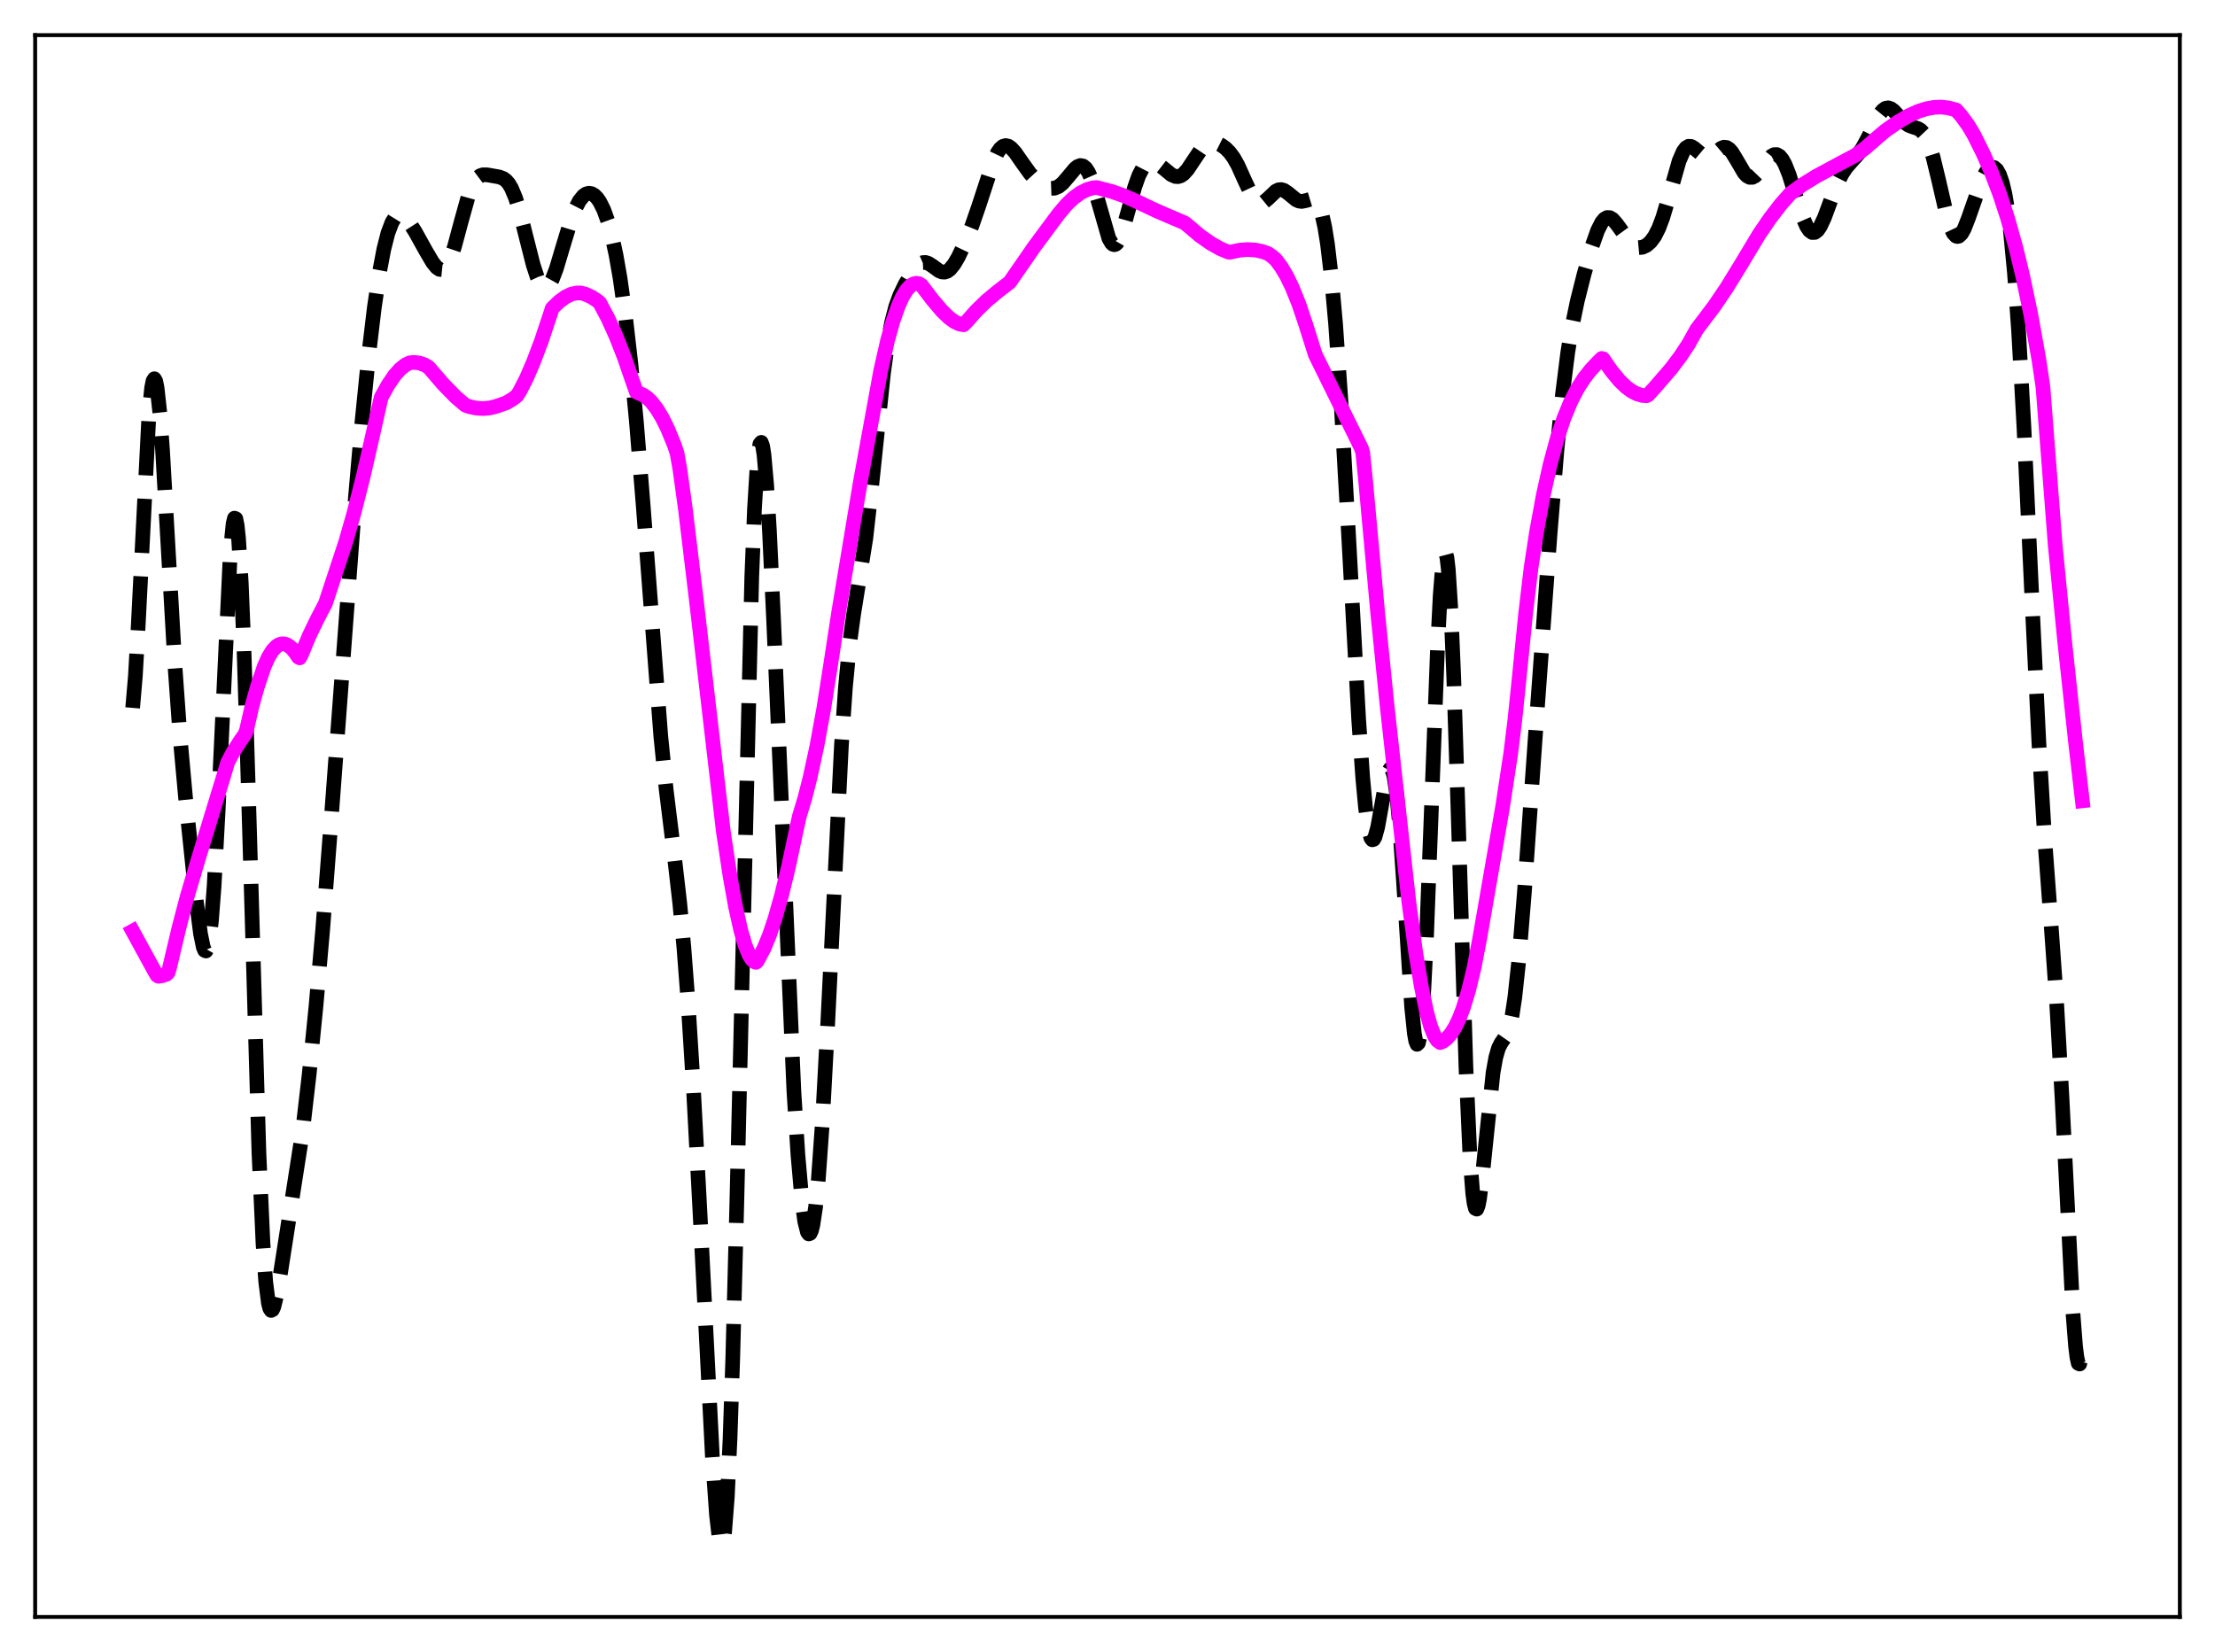 <?xml version="1.0" encoding="utf-8" standalone="no"?>
<!DOCTYPE svg PUBLIC "-//W3C//DTD SVG 1.1//EN"
  "http://www.w3.org/Graphics/SVG/1.1/DTD/svg11.dtd">
<svg xmlns:xlink="http://www.w3.org/1999/xlink" width="453.6pt" height="338.4pt" viewBox="0 0 453.6 338.4" xmlns="http://www.w3.org/2000/svg" version="1.1">
 <defs>
  <style type="text/css">*{stroke-linejoin: round; stroke-linecap: butt}</style>
 </defs>
 <g id="figure_1">
  <g id="patch_1">
   <path d="M 0 338.4 
L 453.6 338.4 
L 453.6 0 
L 0 0 
z
" style="fill: #ffffff"/>
  </g>
  <g id="axes_1">
   <g id="patch_2">
    <path d="M 7.2 331.2 
L 446.4 331.2 
L 446.4 7.2 
L 7.2 7.2 
z
" style="fill: #ffffff"/>
   </g>
   <g id="matplotlib.axis_1"/>
   <g id="matplotlib.axis_2"/>
   <g id="line2d_1">
    <path d="M 27.164 144.998 
L 27.72 138.537 
L 28.276 128.719 
L 30.5 84.889 
L 31.056 79.396 
L 31.334 78.021 
L 31.612 77.583 
L 31.89 78.066 
L 32.168 79.427 
L 32.725 84.509 
L 33.281 92.126 
L 34.393 111.536 
L 35.783 135.787 
L 36.895 151.235 
L 38.007 163.477 
L 40.232 184.845 
L 41.066 191.271 
L 41.622 193.992 
L 41.9 194.667 
L 42.178 194.793 
L 42.456 194.31 
L 42.734 193.167 
L 43.29 188.777 
L 43.846 181.542 
L 44.68 165.969 
L 47.183 112.779 
L 47.739 107.237 
L 48.017 106.134 
L 48.295 106.249 
L 48.573 107.629 
L 48.851 110.289 
L 49.407 119.363 
L 49.963 132.984 
L 50.797 159.808 
L 53.022 236.02 
L 53.856 254.67 
L 54.412 262.532 
L 54.968 266.943 
L 55.246 268.008 
L 55.524 268.424 
L 55.802 268.279 
L 56.08 267.669 
L 56.636 265.411 
L 57.471 260.601 
L 61.919 232.076 
L 63.309 220.107 
L 64.7 206.205 
L 66.09 190.33 
L 67.758 168.678 
L 72.485 105.35 
L 74.153 86.174 
L 75.543 72.315 
L 76.656 62.989 
L 77.768 55.451 
L 78.602 51.053 
L 79.436 47.761 
L 80.27 45.556 
L 80.826 44.656 
L 81.382 44.17 
L 81.939 44.05 
L 82.495 44.239 
L 83.051 44.678 
L 83.885 45.68 
L 84.997 47.413 
L 87.221 51.416 
L 88.612 53.773 
L 89.446 54.795 
L 90.002 55.174 
L 90.558 55.229 
L 91.114 54.903 
L 91.67 54.161 
L 92.226 53.001 
L 93.06 50.563 
L 94.451 45.371 
L 95.841 40.38 
L 96.675 38.16 
L 97.231 37.11 
L 97.787 36.398 
L 98.343 35.983 
L 98.899 35.801 
L 99.733 35.804 
L 102.236 36.245 
L 103.07 36.564 
L 103.626 36.971 
L 104.182 37.611 
L 104.738 38.54 
L 105.572 40.534 
L 106.406 43.227 
L 107.797 48.756 
L 109.187 54.244 
L 110.021 56.789 
L 110.577 57.978 
L 111.133 58.688 
L 111.689 58.891 
L 111.967 58.802 
L 112.523 58.256 
L 113.08 57.262 
L 113.914 55.089 
L 115.304 50.43 
L 116.972 44.932 
L 117.806 42.771 
L 118.64 41.156 
L 119.475 40.11 
L 120.031 39.724 
L 120.587 39.577 
L 121.143 39.664 
L 121.699 39.981 
L 122.255 40.531 
L 122.811 41.321 
L 123.645 42.99 
L 124.479 45.302 
L 125.314 48.344 
L 126.148 52.209 
L 126.982 56.981 
L 128.094 64.87 
L 129.206 74.615 
L 130.318 86.293 
L 131.709 103.465 
L 135.323 150.832 
L 136.435 161.835 
L 138.104 175.409 
L 139.216 185.109 
L 140.05 194.072 
L 140.884 205.008 
L 141.996 222.762 
L 143.386 249.105 
L 145.889 298.432 
L 146.723 310.303 
L 147.279 315.08 
L 147.557 316.245 
L 147.835 316.473 
L 148.113 315.685 
L 148.391 313.811 
L 148.947 306.615 
L 149.503 294.69 
L 150.06 278.204 
L 150.894 246.266 
L 153.952 118.159 
L 154.508 104.204 
L 155.064 95.118 
L 155.342 92.427 
L 155.62 90.94 
L 155.899 90.61 
L 156.177 91.374 
L 156.455 93.157 
L 157.011 99.431 
L 157.567 108.681 
L 158.401 126.462 
L 162.572 223.426 
L 163.406 236.59 
L 164.24 246.091 
L 164.796 250.184 
L 165.352 252.383 
L 165.63 252.756 
L 165.908 252.638 
L 166.186 252.027 
L 166.464 250.924 
L 167.02 247.249 
L 167.576 241.664 
L 168.411 229.951 
L 169.523 209.28 
L 172.303 152.863 
L 173.137 140.749 
L 173.971 131.986 
L 174.806 125.856 
L 177.308 110.28 
L 178.42 100.381 
L 180.923 76.448 
L 181.757 70.493 
L 182.591 66.024 
L 183.425 62.826 
L 184.259 60.521 
L 185.371 58.206 
L 186.762 55.874 
L 187.596 54.77 
L 188.43 54.026 
L 188.986 53.784 
L 189.542 53.757 
L 190.098 53.929 
L 190.932 54.459 
L 192.322 55.477 
L 192.879 55.708 
L 193.435 55.746 
L 193.991 55.56 
L 194.547 55.142 
L 195.381 54.115 
L 196.215 52.703 
L 197.605 49.793 
L 198.995 46.366 
L 200.386 42.357 
L 203.444 33.009 
L 204.278 31.253 
L 204.834 30.453 
L 205.391 29.974 
L 205.947 29.811 
L 206.503 29.94 
L 207.059 30.318 
L 207.893 31.237 
L 209.283 33.24 
L 210.951 35.56 
L 212.064 36.779 
L 213.176 37.708 
L 214.288 38.342 
L 215.122 38.579 
L 215.956 38.549 
L 216.79 38.199 
L 217.625 37.519 
L 218.737 36.226 
L 220.127 34.564 
L 220.683 34.113 
L 221.239 33.9 
L 221.795 33.995 
L 222.351 34.454 
L 222.907 35.312 
L 223.463 36.573 
L 224.298 39.142 
L 227.078 48.839 
L 227.634 49.798 
L 227.912 50.044 
L 228.19 50.126 
L 228.468 50.042 
L 228.746 49.794 
L 229.302 48.837 
L 229.858 47.354 
L 230.971 43.412 
L 232.361 38.35 
L 233.195 35.992 
L 234.029 34.364 
L 234.585 33.677 
L 235.141 33.276 
L 235.697 33.12 
L 236.254 33.169 
L 237.088 33.544 
L 238.2 34.406 
L 239.868 35.779 
L 240.702 36.148 
L 241.258 36.178 
L 241.814 36.006 
L 242.371 35.626 
L 243.205 34.704 
L 244.317 33.035 
L 245.985 30.549 
L 246.819 29.704 
L 247.653 29.244 
L 248.488 29.149 
L 249.322 29.348 
L 250.156 29.767 
L 250.99 30.379 
L 251.824 31.219 
L 252.658 32.357 
L 253.492 33.844 
L 254.883 36.932 
L 256.273 39.914 
L 257.107 41.104 
L 257.663 41.519 
L 258.219 41.614 
L 258.775 41.421 
L 259.609 40.737 
L 261.278 39.147 
L 261.834 38.879 
L 262.39 38.829 
L 262.946 38.995 
L 263.78 39.563 
L 265.448 40.934 
L 266.004 41.186 
L 266.56 41.264 
L 267.395 41.099 
L 268.507 40.769 
L 269.063 40.847 
L 269.619 41.299 
L 270.175 42.293 
L 270.731 43.982 
L 271.287 46.498 
L 271.843 49.944 
L 272.677 57.001 
L 273.512 66.393 
L 274.624 82.381 
L 276.014 106.769 
L 278.238 147.419 
L 279.072 159.358 
L 279.629 165.343 
L 280.185 169.47 
L 280.741 171.647 
L 281.019 172.019 
L 281.297 171.943 
L 281.575 171.455 
L 282.131 169.439 
L 282.965 164.787 
L 283.799 160.073 
L 284.355 158.01 
L 284.633 157.533 
L 284.911 157.511 
L 285.189 157.991 
L 285.468 159.009 
L 286.024 162.717 
L 286.58 168.58 
L 287.414 180.57 
L 289.082 206.278 
L 289.638 211.674 
L 289.916 213.234 
L 290.194 213.912 
L 290.472 213.643 
L 290.75 212.384 
L 291.028 210.118 
L 291.585 202.631 
L 292.141 191.591 
L 293.253 162.533 
L 294.365 133.159 
L 294.921 122.074 
L 295.477 115.12 
L 295.755 113.482 
L 296.033 113.168 
L 296.311 114.212 
L 296.589 116.613 
L 297.145 125.312 
L 297.701 138.591 
L 298.536 164.503 
L 300.204 218.639 
L 301.038 237.17 
L 301.594 244.423 
L 301.872 246.476 
L 302.15 247.533 
L 302.428 247.668 
L 302.706 246.976 
L 302.984 245.572 
L 303.54 241.139 
L 305.765 219.662 
L 306.321 216.576 
L 306.877 214.664 
L 307.433 213.59 
L 308.545 211.993 
L 309.101 210.478 
L 309.657 207.978 
L 310.214 204.303 
L 311.048 196.569 
L 312.16 182.947 
L 314.662 147.316 
L 317.443 109.218 
L 318.833 92.294 
L 319.945 80.997 
L 321.057 72.173 
L 321.891 67.056 
L 323.004 61.673 
L 324.394 56.159 
L 326.062 50.337 
L 327.174 47.199 
L 328.008 45.55 
L 328.564 44.871 
L 329.121 44.551 
L 329.677 44.576 
L 330.233 44.912 
L 331.067 45.864 
L 334.125 50.068 
L 334.96 50.586 
L 335.516 50.725 
L 336.35 50.649 
L 337.184 50.257 
L 338.018 49.53 
L 338.852 48.395 
L 339.686 46.75 
L 340.52 44.533 
L 341.633 40.791 
L 343.857 32.982 
L 344.691 31.059 
L 345.247 30.297 
L 345.803 29.959 
L 346.359 30 
L 346.915 30.334 
L 349.14 32.199 
L 349.696 32.282 
L 350.252 32.124 
L 351.086 31.529 
L 352.476 30.36 
L 353.032 30.148 
L 353.589 30.209 
L 354.145 30.573 
L 354.701 31.224 
L 355.535 32.594 
L 357.203 35.437 
L 357.759 36.029 
L 358.315 36.33 
L 358.871 36.324 
L 359.428 36.029 
L 360.262 35.162 
L 362.764 31.978 
L 363.32 31.675 
L 363.876 31.663 
L 364.432 31.982 
L 364.988 32.652 
L 365.544 33.665 
L 366.379 35.754 
L 367.769 40.179 
L 369.159 44.495 
L 369.993 46.396 
L 370.549 47.216 
L 371.105 47.626 
L 371.661 47.609 
L 372.218 47.176 
L 372.774 46.365 
L 373.608 44.585 
L 375.276 40.073 
L 376.388 37.288 
L 377.222 35.627 
L 378.057 34.355 
L 379.169 33.076 
L 380.559 31.531 
L 381.393 30.331 
L 382.505 28.273 
L 385.008 23.281 
L 385.564 22.593 
L 386.12 22.19 
L 386.676 22.087 
L 387.232 22.266 
L 387.788 22.677 
L 388.9 23.89 
L 390.012 25.069 
L 390.847 25.658 
L 391.681 25.985 
L 392.793 26.342 
L 393.349 26.69 
L 393.905 27.281 
L 394.461 28.195 
L 395.017 29.484 
L 395.851 32.132 
L 396.964 36.72 
L 398.632 43.931 
L 399.466 46.61 
L 400.022 47.774 
L 400.578 48.368 
L 400.856 48.446 
L 401.134 48.382 
L 401.69 47.855 
L 402.246 46.863 
L 403.081 44.74 
L 405.861 36.809 
L 406.695 35.268 
L 407.251 34.604 
L 407.807 34.271 
L 408.363 34.312 
L 408.92 34.787 
L 409.476 35.778 
L 410.032 37.39 
L 410.588 39.748 
L 411.144 42.999 
L 411.7 47.29 
L 412.534 55.979 
L 413.368 67.631 
L 414.48 87.634 
L 416.149 123.552 
L 417.539 152.214 
L 418.651 170.771 
L 420.041 189.515 
L 421.154 205.135 
L 422.266 224.776 
L 424.49 268.717 
L 425.046 275.791 
L 425.324 278.029 
L 425.602 279.26 
L 425.88 279.397 
L 426.158 278.381 
L 426.436 276.174 
L 426.436 276.174 
" clip-path="url(#p16bc9d8044)" style="fill: none; stroke-dasharray: 11.1,4.8; stroke-dashoffset: 0; stroke: #000000; stroke-width: 3"/>
   </g>
   <g id="line2d_2">
    <path d="M 27.164 190.724 
L 31.612 198.862 
L 32.168 199.809 
L 32.446 199.974 
L 33.281 199.851 
L 34.115 199.538 
L 34.393 199.279 
L 34.671 198.418 
L 36.617 190.199 
L 38.285 183.811 
L 40.51 176.276 
L 45.793 158.973 
L 46.627 156.157 
L 47.739 154.059 
L 49.129 151.878 
L 50.241 150.285 
L 50.519 149.4 
L 51.632 144.523 
L 52.744 140.551 
L 54.134 136.442 
L 54.968 134.599 
L 55.802 133.245 
L 56.636 132.36 
L 57.193 132.019 
L 57.749 131.867 
L 58.305 131.901 
L 58.861 132.11 
L 59.695 132.739 
L 60.529 133.733 
L 61.085 134.588 
L 61.363 134.757 
L 61.641 134.276 
L 63.309 130.259 
L 64.978 126.802 
L 66.646 123.597 
L 69.148 116.008 
L 70.817 110.951 
L 72.485 105.093 
L 74.431 97.394 
L 76.656 87.641 
L 78.046 81.422 
L 79.436 78.901 
L 80.826 76.861 
L 81.939 75.611 
L 83.051 74.728 
L 83.885 74.324 
L 84.719 74.229 
L 85.831 74.342 
L 86.943 74.729 
L 87.777 75.227 
L 90.836 78.766 
L 93.338 81.326 
L 95.285 82.991 
L 96.119 83.293 
L 97.509 83.59 
L 98.899 83.687 
L 100.289 83.567 
L 101.68 83.215 
L 103.626 82.542 
L 105.016 81.718 
L 105.85 81.074 
L 106.406 80.226 
L 107.797 77.495 
L 109.187 74.297 
L 110.855 69.89 
L 112.802 64.038 
L 113.08 63.16 
L 114.47 61.805 
L 115.86 60.792 
L 116.972 60.261 
L 118.084 60.008 
L 118.919 60.015 
L 119.753 60.207 
L 121.143 60.836 
L 122.255 61.562 
L 122.811 62.017 
L 124.479 65.164 
L 126.148 68.844 
L 127.816 73.087 
L 129.484 77.927 
L 130.318 80.296 
L 130.874 80.55 
L 131.709 80.902 
L 132.543 81.482 
L 133.377 82.291 
L 134.489 83.724 
L 135.601 85.563 
L 136.713 87.81 
L 138.104 91.193 
L 138.66 92.888 
L 139.216 96.007 
L 140.328 104.034 
L 142.552 122.515 
L 148.113 170.211 
L 149.503 179.479 
L 150.616 185.683 
L 151.728 190.663 
L 152.562 193.532 
L 153.396 195.606 
L 153.952 196.507 
L 154.508 197.019 
L 154.786 197.123 
L 155.064 196.885 
L 156.455 194.265 
L 157.567 191.56 
L 158.679 188.257 
L 160.069 183.328 
L 161.459 177.601 
L 163.128 169.777 
L 163.684 167.244 
L 164.796 163.565 
L 165.908 159.208 
L 167.298 152.769 
L 168.689 145.159 
L 170.079 136.325 
L 171.747 125.415 
L 176.196 98.69 
L 180.366 75.867 
L 181.757 69.741 
L 182.869 65.761 
L 183.981 62.601 
L 184.815 60.771 
L 185.649 59.407 
L 186.483 58.507 
L 187.04 58.165 
L 187.596 58.03 
L 188.152 58.101 
L 188.708 58.443 
L 190.932 61.357 
L 192.879 63.66 
L 194.269 65.014 
L 195.381 65.841 
L 196.493 66.382 
L 197.327 66.523 
L 197.883 65.97 
L 199.83 63.754 
L 202.054 61.588 
L 204.278 59.74 
L 206.781 57.81 
L 211.786 50.571 
L 216.79 43.82 
L 218.459 41.861 
L 219.849 40.542 
L 221.239 39.523 
L 222.629 38.821 
L 223.742 38.498 
L 224.576 38.416 
L 227.634 39.213 
L 230.137 40.09 
L 232.639 41.204 
L 237.088 43.304 
L 242.649 45.684 
L 245.707 48.271 
L 247.931 49.838 
L 249.878 50.933 
L 251.546 51.637 
L 251.824 51.677 
L 253.77 51.258 
L 255.439 51.119 
L 257.107 51.221 
L 258.497 51.516 
L 259.609 51.903 
L 260.443 52.472 
L 261.278 53.205 
L 262.39 54.689 
L 263.502 56.572 
L 264.614 58.863 
L 266.004 62.319 
L 267.395 66.453 
L 269.341 72.623 
L 278.794 91.821 
L 279.072 92.707 
L 279.629 98.193 
L 282.131 125.532 
L 284.077 144.748 
L 288.526 184.859 
L 289.916 195.123 
L 291.028 201.889 
L 292.141 207.262 
L 292.975 210.271 
L 293.809 212.309 
L 294.365 213.145 
L 294.921 213.548 
L 295.477 213.326 
L 296.311 212.687 
L 297.145 211.722 
L 297.98 210.394 
L 298.814 208.659 
L 299.648 206.481 
L 300.76 202.821 
L 301.872 198.197 
L 302.984 192.446 
L 307.711 165.266 
L 309.379 154.315 
L 310.214 147.518 
L 311.048 139.471 
L 312.438 125.609 
L 313.55 116.229 
L 314.662 108.954 
L 316.052 101.401 
L 317.443 95.168 
L 318.833 90.016 
L 320.223 85.782 
L 321.613 82.383 
L 323.004 79.665 
L 324.394 77.489 
L 325.784 75.723 
L 327.452 73.96 
L 328.008 73.423 
L 328.286 73.493 
L 329.955 75.923 
L 331.623 77.951 
L 333.013 79.29 
L 334.125 80.112 
L 335.238 80.692 
L 336.35 81.01 
L 337.184 81.062 
L 337.462 80.928 
L 338.852 79.425 
L 342.189 75.561 
L 344.135 72.982 
L 345.803 70.452 
L 346.915 68.442 
L 347.472 67.456 
L 351.086 62.673 
L 353.589 58.97 
L 356.369 54.448 
L 360.262 47.971 
L 362.486 44.71 
L 364.71 41.827 
L 366.657 39.618 
L 369.159 37.817 
L 371.94 36.101 
L 375.554 34.154 
L 380.003 31.784 
L 381.949 30.345 
L 385.008 27.687 
L 386.12 26.754 
L 388.622 25.006 
L 390.847 23.706 
L 392.793 22.82 
L 394.461 22.283 
L 396.129 21.982 
L 397.52 21.933 
L 398.91 22.088 
L 400.578 22.517 
L 401.69 23.786 
L 403.081 25.708 
L 404.193 27.572 
L 406.139 31.478 
L 407.807 35.282 
L 409.476 39.656 
L 411.144 44.745 
L 412.812 50.7 
L 414.202 56.434 
L 415.871 64.382 
L 417.539 73.657 
L 418.373 79.335 
L 419.207 90.104 
L 420.875 111.659 
L 422.822 131.45 
L 425.046 152.107 
L 426.436 164.034 
L 426.436 164.034 
" clip-path="url(#p16bc9d8044)" style="fill: none; stroke: #ff00ff; stroke-width: 3; stroke-linecap: square"/>
   </g>
   <g id="patch_3">
    <path d="M 7.2 331.2 
L 7.2 7.2 
" style="fill: none; stroke: #000000; stroke-width: 0.8; stroke-linejoin: miter; stroke-linecap: square"/>
   </g>
   <g id="patch_4">
    <path d="M 446.4 331.2 
L 446.4 7.2 
" style="fill: none; stroke: #000000; stroke-width: 0.8; stroke-linejoin: miter; stroke-linecap: square"/>
   </g>
   <g id="patch_5">
    <path d="M 7.2 331.2 
L 446.4 331.2 
" style="fill: none; stroke: #000000; stroke-width: 0.8; stroke-linejoin: miter; stroke-linecap: square"/>
   </g>
   <g id="patch_6">
    <path d="M 7.2 7.2 
L 446.4 7.2 
" style="fill: none; stroke: #000000; stroke-width: 0.8; stroke-linejoin: miter; stroke-linecap: square"/>
   </g>
  </g>
 </g>
 <defs>
  <clipPath id="p16bc9d8044">
   <rect x="7.2" y="7.2" width="439.2" height="324"/>
  </clipPath>
 </defs>
</svg>
